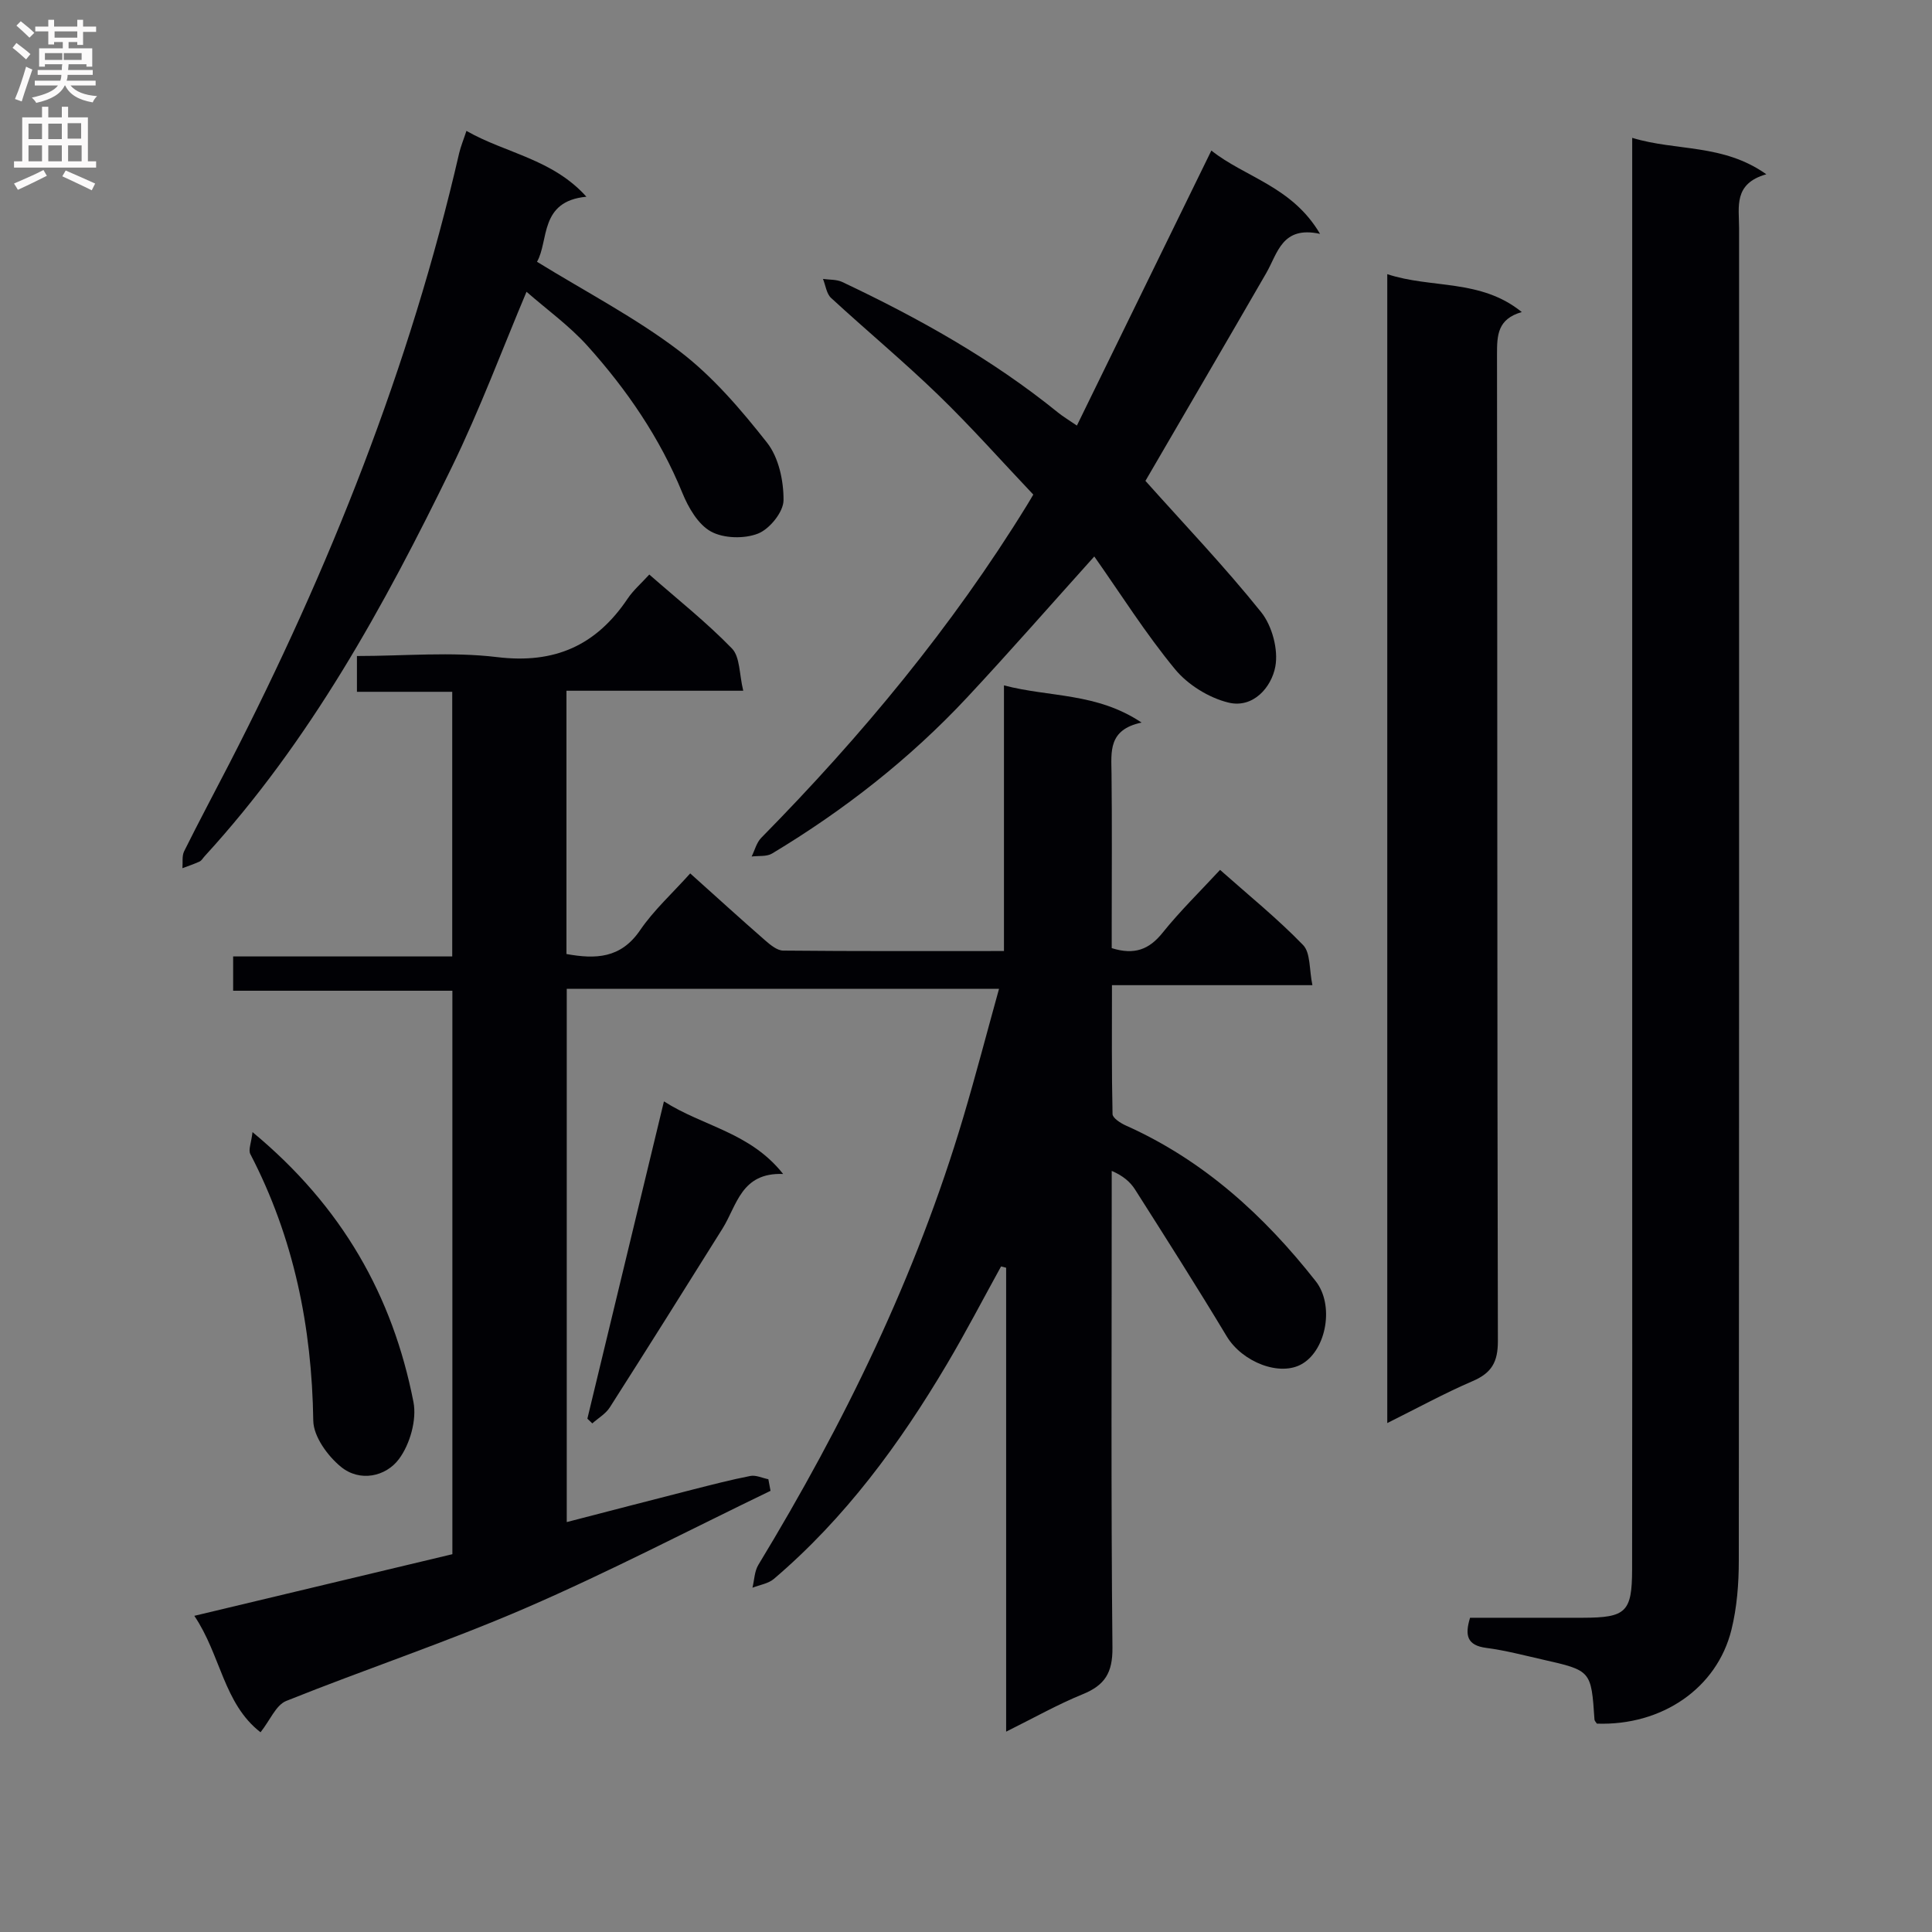 <svg enable-background="new 0 0 400 400" viewBox="0 0 400 400" xmlns="http://www.w3.org/2000/svg"><rect x="0" y="0" width="400" height="400" fill="#808080" stroke="none"/><g fill="#010105"><path d="m53.94 358.65c-7.66-5.92-8.24-16.04-13.71-24.11 18.21-4.35 35.7-8.52 53.43-12.76 0-38.96 0-77.53 0-116.66-15 0-30.06 0-45.39 0 0-2.6 0-4.65 0-7.1h45.36c0-18.3 0-36.22 0-54.79-6.35 0-12.9 0-19.73 0 0-2.71 0-4.77 0-7.41 9.83 0 19.56-.92 29.04.23 11.91 1.44 20.49-2.41 27-12.1 1.19-1.77 2.87-3.21 4.49-5 5.82 5.11 11.82 9.86 17.11 15.31 1.69 1.74 1.5 5.31 2.34 8.75-12.83 0-24.58 0-36.6 0v54.51c6.01 1.08 11.23.95 15.23-4.91 2.86-4.19 6.73-7.69 10.39-11.78 5.37 4.82 10.39 9.39 15.51 13.86 1.07.93 2.47 2.1 3.72 2.12 15.12.15 30.23.09 45.73.09 0-18.43 0-36.36 0-55 9.43 2.49 19.16 1.46 28.49 7.7-6.94 1.46-6.27 6.03-6.22 10.51.12 10.5.04 21 .04 31.49v4.7c4.72 1.48 7.76.27 10.52-3.17 3.62-4.51 7.79-8.58 11.91-13.03 5.91 5.25 11.89 10.08 17.19 15.56 1.57 1.62 1.25 5.08 1.93 8.31-14.14 0-27.41 0-41.5 0 0 9.2-.08 17.95.12 26.69.02.82 1.65 1.87 2.74 2.36 16.05 7.17 28.61 18.6 39.33 32.24 3.84 4.89 2.26 14.05-2.74 17.07-4.61 2.79-12.48-.31-15.7-5.67-6.15-10.23-12.56-20.3-18.96-30.37-1-1.58-2.49-2.86-4.84-3.87v5.24c0 31.16-.16 62.32.15 93.48.05 5.19-1.57 7.76-6.15 9.63-5.2 2.12-10.12 4.9-15.86 7.75 0-32.41 0-64.23 0-96.05-.35-.09-.7-.18-1.05-.27-3.72 6.74-7.27 13.58-11.19 20.2-9.8 16.55-21.1 31.93-35.84 44.49-1.16.99-2.94 1.24-4.44 1.83.39-1.6.41-3.42 1.23-4.75 17.74-29.24 32.65-59.77 42.42-92.65 2.59-8.72 4.88-17.53 7.4-26.6-30.16 0-59.67 0-89.5 0v110.41c8.73-2.26 17.32-4.5 25.92-6.69 4.02-1.02 8.04-2.07 12.1-2.86 1.15-.22 2.47.43 3.72.68.15.8.3 1.6.45 2.4-16.87 8.14-33.5 16.82-50.66 24.25-16.27 7.04-33.16 12.65-49.63 19.26-2.12.87-3.32 3.98-5.3 6.48z"/><path d="m337.93 28.54c9.19 2.8 18.77 1.17 27.77 7.54-6.85 1.94-5.64 6.76-5.64 11.13 0 91.96.02 183.93-.06 275.89 0 4.78-.38 9.69-1.52 14.31-3 12.16-14.44 19.91-27.86 19.45-.17-.28-.48-.55-.5-.84-.68-10.13-.67-10.15-10.71-12.42-3.88-.88-7.76-1.91-11.69-2.42-3.98-.52-4.48-2.58-3.36-6.24 7.77 0 15.57.01 23.37 0 8.92-.02 10.16-1.17 10.18-10 .05-29.16.02-58.31.02-87.47 0-67.47 0-134.95 0-202.42 0-1.96 0-3.92 0-6.51z"/><path d="m287.22 294.63c0-79.51 0-158.36 0-237.87 9.14 3.03 19.34.92 27.85 7.85-5.04 1.43-5.13 4.82-5.13 8.73.09 68.1.02 136.21.18 204.31.01 4.33-1.28 6.59-5.19 8.28-5.9 2.54-11.54 5.63-17.71 8.7z"/><path d="m250.8 31.17c7.01 5.57 16.72 7.41 22.5 17.25-7.9-1.72-8.75 3.99-11.15 8.14-8.3 14.38-16.69 28.71-25 43 7.99 8.95 16.39 17.74 23.96 27.18 2.27 2.84 3.59 7.76 2.93 11.28-.8 4.28-4.58 8.67-9.67 7.45-4.06-.98-8.42-3.68-11.08-6.9-6.1-7.39-11.24-15.57-16.73-23.36-9.04 10.05-17.53 19.76-26.33 29.19-11.88 12.72-25.49 23.36-40.39 32.32-1.12.67-2.8.43-4.22.61.65-1.31 1.02-2.89 2-3.88 20.72-21.05 39.49-43.65 55-68.85.52-.84 1.01-1.7 1.31-2.2-6.64-7.01-12.9-14.08-19.67-20.63-7.17-6.94-14.86-13.33-22.2-20.09-.95-.88-1.13-2.6-1.67-3.93 1.33.19 2.81.08 3.98.63 15.82 7.48 31.03 15.97 44.69 27.04 1 .81 2.13 1.48 3.9 2.69 9.31-19.04 18.41-37.66 27.84-56.94z"/><path d="m109.01 60.41c-4.91 11.63-9.61 24.28-15.49 36.35-14 28.74-29.34 56.71-51.16 80.52-.34.37-.61.88-1.02 1.08-1.16.54-2.38.94-3.57 1.39.1-1.17-.13-2.52.35-3.5 3.03-6.1 6.24-12.1 9.36-18.15 20.72-40.29 37.39-82.11 47.58-126.37.33-1.41.9-2.77 1.51-4.63 8.1 4.63 17.8 5.79 24.84 13.63-9.8.92-7.74 9.14-10.23 13.47 10.22 6.29 20.42 11.59 29.45 18.46 6.91 5.25 12.77 12.12 18.18 18.99 2.41 3.06 3.45 7.91 3.41 11.94-.02 2.41-2.87 5.93-5.27 6.88-2.84 1.12-7.12 1.02-9.75-.42-2.66-1.46-4.68-4.95-5.92-7.99-4.66-11.41-11.5-21.38-19.64-30.44-3.75-4.17-8.41-7.52-12.63-11.21z"/><path d="m52.28 234.39c18.6 15.41 29.03 33.96 33.32 55.87.72 3.69-.72 8.76-3 11.82-2.72 3.65-8.09 4.81-12 1.62-2.76-2.25-5.69-6.28-5.74-9.56-.29-19.44-4.03-37.9-13.04-55.22-.44-.87.21-2.31.46-4.53z"/><path d="m137.46 228.03c8.17 5.22 17.82 6.37 24.68 15.03-8.71-.34-9.54 6.49-12.55 11.3-7.74 12.37-15.49 24.73-23.34 37.03-.85 1.33-2.4 2.22-3.62 3.31-.34-.33-.68-.65-1.02-.98 5.21-21.62 10.43-43.23 15.85-65.69z"/></g><path d="m2.6 9.9.8-1c.9.7 1.9 1.4 2.9 2.3l-.9 1.1c-1.1-1-2-1.8-2.8-2.4zm.5 10.6c.9-2.1 1.6-4.3 2.3-6.7.4.2.8.4 1.3.6-.7 2.1-1.5 4.3-2.2 6.6zm.3-15.2.9-.9c1 .8 2 1.6 2.8 2.4l-1 1c-.9-.9-1.8-1.7-2.7-2.5zm12.6-1.2h1.2v1.4h2.7v1.1h-2.7v2.7h-1.2v-.6h-1.8v1.3h4.9v3.8h-1.2v-.5h-3.7c0 .4-.1.9-.1 1.2h5.1v1h-5.2c0 .5-.1.9-.2 1.2h6v1h-5.2c1.1 1.3 2.9 2 5.5 2.2-.4.4-.7.8-.9 1.3-2.9-.5-4.8-1.6-5.7-3.5h-.1c-.8 1.7-2.7 2.9-5.9 3.6-.2-.4-.6-.8-.9-1.1 2.8-.6 4.6-1.4 5.4-2.5h-4.8v-1h5.3c.1-.3.2-.7.2-1.2h-4.9v-1h5c0-.4 0-.8.1-1.2h-3.6v.5h-1.2v-3.8h4.9v-1.3h-1.8v.5h-1.2v-2.7h-2.7v-1h2.7v-1.4h1.2v1.4h4.8zm-6.7 8.3h3.6c0-.4 0-.9 0-1.4h-3.6zm1.9-4.6h4.8v-1.3h-4.7v1.3zm6.7 3.2h-4.7v1.4h3.7v-1.4z" fill="#fbfafa"/><path d="m8.7 22.1h1.3v2.2h2.8v-2.2h1.3v2.2h4.1v9.1h1.7v1.3h-17v-1.3h1.7v-9.1h4.1zm.3 13.1.7 1.2c-1.8.9-3.8 1.9-6 2.9-.2-.4-.5-.8-.8-1.3 2.3-1 4.4-1.9 6.1-2.8zm-3.1-6.4h2.8v-3.2h-2.8zm0 4.6h2.8v-3.3h-2.8zm4.1-4.6h2.8v-3.2h-2.8zm0 4.6h2.8v-3.3h-2.8zm3.6 1.9c2.1.9 4.1 1.8 6.1 2.7l-.7 1.4c-2.2-1.1-4.2-2-6.1-2.9zm3.2-9.8h-2.8v3.2h2.8v-3.1zm-2.7 7.9h2.8v-3.3h-2.8z" fill="#fbfafa"/></svg>